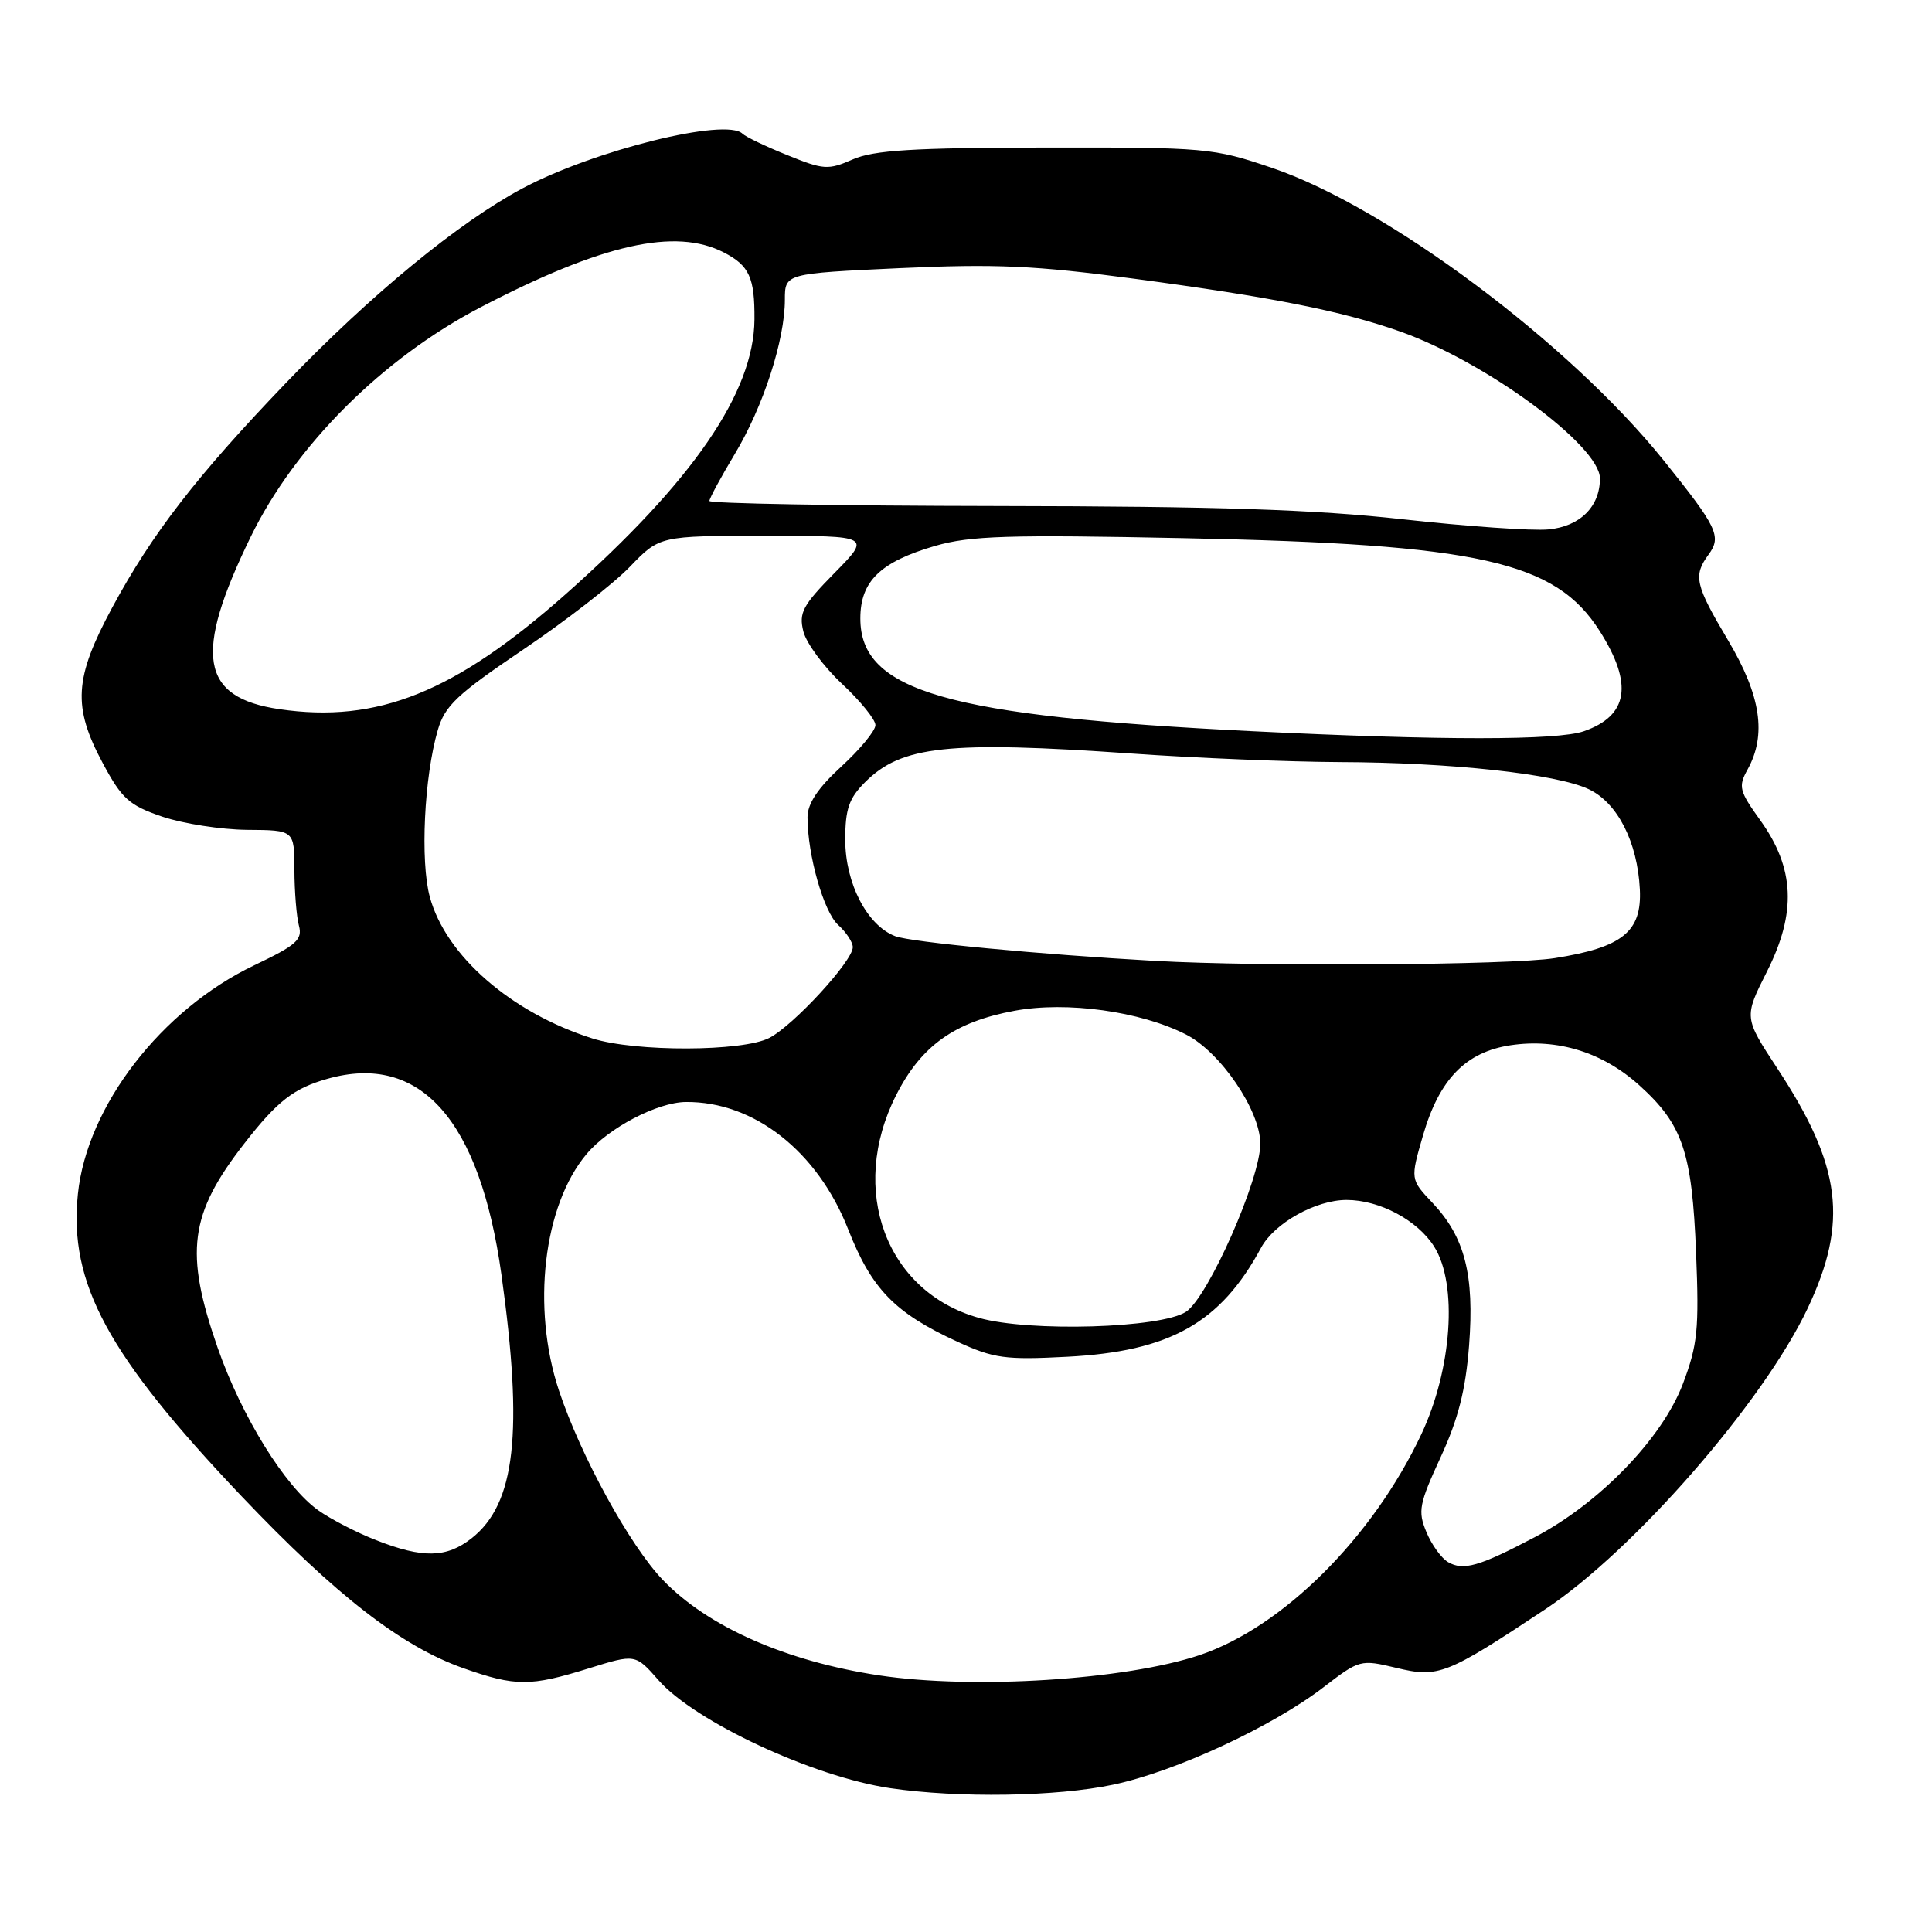 <?xml version="1.0" encoding="UTF-8" standalone="no"?>
<!DOCTYPE svg PUBLIC "-//W3C//DTD SVG 1.1//EN" "http://www.w3.org/Graphics/SVG/1.1/DTD/svg11.dtd" >
<svg xmlns="http://www.w3.org/2000/svg" xmlns:xlink="http://www.w3.org/1999/xlink" version="1.1" viewBox="0 0 256 256">
 <g >
 <path fill="currentColor"
d=" M 147.50 236.48 C 155.75 234.74 168.52 228.82 175.36 223.58 C 180.14 219.90 180.28 219.87 185.01 221.00 C 190.61 222.35 191.63 221.94 204.78 213.22 C 216.53 205.41 233.64 185.79 239.52 173.37 C 244.94 161.91 244.01 154.51 235.52 141.59 C 231.07 134.81 231.07 134.81 234.14 128.72 C 238.07 120.93 237.81 115.04 233.24 108.68 C 230.46 104.81 230.31 104.23 231.56 101.97 C 234.11 97.37 233.33 92.17 229.00 84.88 C 224.60 77.48 224.33 76.29 226.41 73.46 C 228.15 71.08 227.55 69.84 220.44 61.00 C 207.91 45.43 183.74 27.38 168.50 22.23 C 160.74 19.60 159.83 19.52 138.50 19.55 C 120.96 19.58 115.79 19.90 113.00 21.12 C 109.74 22.55 109.14 22.51 104.31 20.55 C 101.45 19.40 98.79 18.12 98.39 17.72 C 96.23 15.56 78.73 19.90 69.25 24.95 C 60.78 29.46 49.10 39.07 37.93 50.70 C 26.05 63.08 20.16 70.69 14.86 80.52 C 9.83 89.86 9.60 93.62 13.61 101.11 C 16.15 105.85 17.10 106.71 21.50 108.21 C 24.25 109.14 29.31 109.93 32.75 109.96 C 39.00 110.00 39.00 110.00 39.01 115.25 C 39.02 118.14 39.29 121.47 39.61 122.66 C 40.10 124.51 39.29 125.24 33.70 127.90 C 21.38 133.78 11.52 146.56 10.32 158.21 C 9.10 170.05 14.25 179.56 32.04 198.29 C 44.55 211.44 53.24 218.18 61.44 221.06 C 68.31 223.48 70.28 223.48 78.01 221.07 C 84.19 219.15 84.19 219.15 87.26 222.64 C 92.08 228.13 107.77 235.44 117.94 236.94 C 126.99 238.27 140.00 238.07 147.50 236.48 Z  M 116.50 222.00 C 104.18 220.14 93.78 215.56 87.82 209.34 C 83.45 204.78 76.96 192.95 74.07 184.28 C 70.41 173.28 71.99 159.73 77.73 152.91 C 80.66 149.43 87.10 146.06 90.88 146.02 C 99.90 145.94 108.33 152.55 112.39 162.90 C 115.50 170.82 118.56 173.97 126.87 177.79 C 131.69 180.00 133.20 180.21 141.39 179.78 C 155.03 179.07 161.72 175.31 167.10 165.33 C 168.86 162.07 174.35 159.00 178.43 159.00 C 182.80 159.00 187.83 161.68 190.04 165.19 C 193.18 170.18 192.40 181.42 188.32 190.08 C 181.87 203.75 169.96 215.61 158.96 219.31 C 149.15 222.60 129.02 223.88 116.50 222.00 Z  M 191.88 206.99 C 190.99 206.47 189.69 204.67 189.00 202.99 C 187.85 200.23 188.04 199.28 190.89 193.09 C 193.23 188.02 194.20 184.19 194.66 178.30 C 195.38 168.91 194.10 163.92 189.81 159.38 C 186.87 156.27 186.87 156.27 188.56 150.43 C 190.72 142.99 194.23 139.39 200.16 138.50 C 206.38 137.57 212.36 139.43 217.21 143.80 C 222.97 149.00 224.20 152.62 224.74 166.00 C 225.15 176.15 224.95 178.19 222.99 183.37 C 220.26 190.57 211.97 199.16 203.37 203.68 C 196.00 207.56 193.91 208.16 191.88 206.99 Z  M 49.84 204.08 C 47.27 203.08 43.83 201.30 42.18 200.13 C 37.76 196.98 32.01 187.69 28.83 178.56 C 24.43 165.90 25.09 160.88 32.39 151.50 C 36.76 145.88 38.93 144.20 43.41 142.94 C 55.69 139.48 63.58 148.38 66.44 168.88 C 69.36 189.85 68.30 199.26 62.49 203.83 C 59.17 206.44 56.03 206.51 49.84 204.08 Z  M 129.72 174.63 C 117.41 171.19 112.38 157.68 118.74 145.12 C 122.06 138.56 126.49 135.40 134.44 133.93 C 141.36 132.65 151.12 134.00 157.16 137.08 C 161.71 139.40 166.95 147.08 167.00 151.50 C 167.05 156.12 160.09 171.90 157.15 173.82 C 153.82 176.00 136.44 176.52 129.72 174.63 Z  M 78.50 137.60 C 67.74 134.19 59.06 126.64 56.95 118.84 C 55.67 114.12 56.20 102.95 58.01 96.74 C 58.95 93.51 60.54 92.01 69.30 86.09 C 74.91 82.31 81.28 77.36 83.45 75.11 C 87.41 71.00 87.41 71.00 101.42 71.00 C 115.42 71.00 115.42 71.00 110.58 75.92 C 106.36 80.21 105.83 81.19 106.45 83.67 C 106.84 85.22 109.15 88.35 111.58 90.62 C 114.01 92.89 116.00 95.34 116.00 96.08 C 116.00 96.82 113.97 99.28 111.50 101.55 C 108.37 104.42 107.00 106.48 107.00 108.29 C 107.00 113.30 109.14 120.82 111.06 122.56 C 112.13 123.52 113.00 124.85 113.00 125.51 C 113.00 127.34 105.15 135.87 101.94 137.53 C 98.40 139.36 84.18 139.40 78.50 137.60 Z  M 153.00 127.32 C 137.79 126.47 120.73 124.85 118.62 124.05 C 114.90 122.63 112.00 117.03 112.00 111.27 C 112.00 107.21 112.49 105.78 114.63 103.64 C 119.47 98.81 125.60 98.15 150.00 99.85 C 158.53 100.45 170.90 100.95 177.50 100.98 C 192.26 101.03 206.26 102.55 210.53 104.58 C 214.34 106.39 216.98 111.59 217.29 117.86 C 217.56 123.46 214.99 125.54 206.00 126.96 C 200.16 127.88 167.07 128.11 153.00 127.32 Z  M 166.00 96.89 C 125.49 94.90 114.00 91.60 114.00 81.95 C 114.00 77.01 116.64 74.45 123.92 72.33 C 128.56 70.99 133.55 70.83 156.94 71.31 C 196.07 72.11 206.10 74.36 211.98 83.63 C 216.43 90.65 215.76 94.84 209.87 96.89 C 206.35 98.12 190.99 98.12 166.00 96.89 Z  M 37.03 93.97 C 26.55 92.43 25.60 86.78 33.20 71.17 C 39.10 59.05 50.67 47.50 63.67 40.72 C 79.81 32.32 89.50 30.14 95.93 33.46 C 99.29 35.20 100.01 36.78 99.97 42.33 C 99.90 52.00 91.81 63.78 75.00 78.69 C 60.29 91.74 50.01 95.87 37.03 93.97 Z  M 185.91 68.81 C 174.17 67.51 161.38 67.09 132.25 67.05 C 111.21 67.02 94.00 66.72 94.00 66.38 C 94.00 66.04 95.52 63.23 97.38 60.13 C 101.13 53.89 104.00 45.05 104.00 39.72 C 104.00 36.24 104.00 36.24 119.25 35.53 C 131.96 34.95 137.13 35.18 150.26 36.93 C 168.55 39.37 177.74 41.19 185.45 43.90 C 196.79 47.88 212.00 59.06 212.00 63.40 C 212.00 67.14 209.35 69.76 205.18 70.15 C 203.06 70.36 194.39 69.75 185.91 68.81 Z "/>
</g>
</svg>